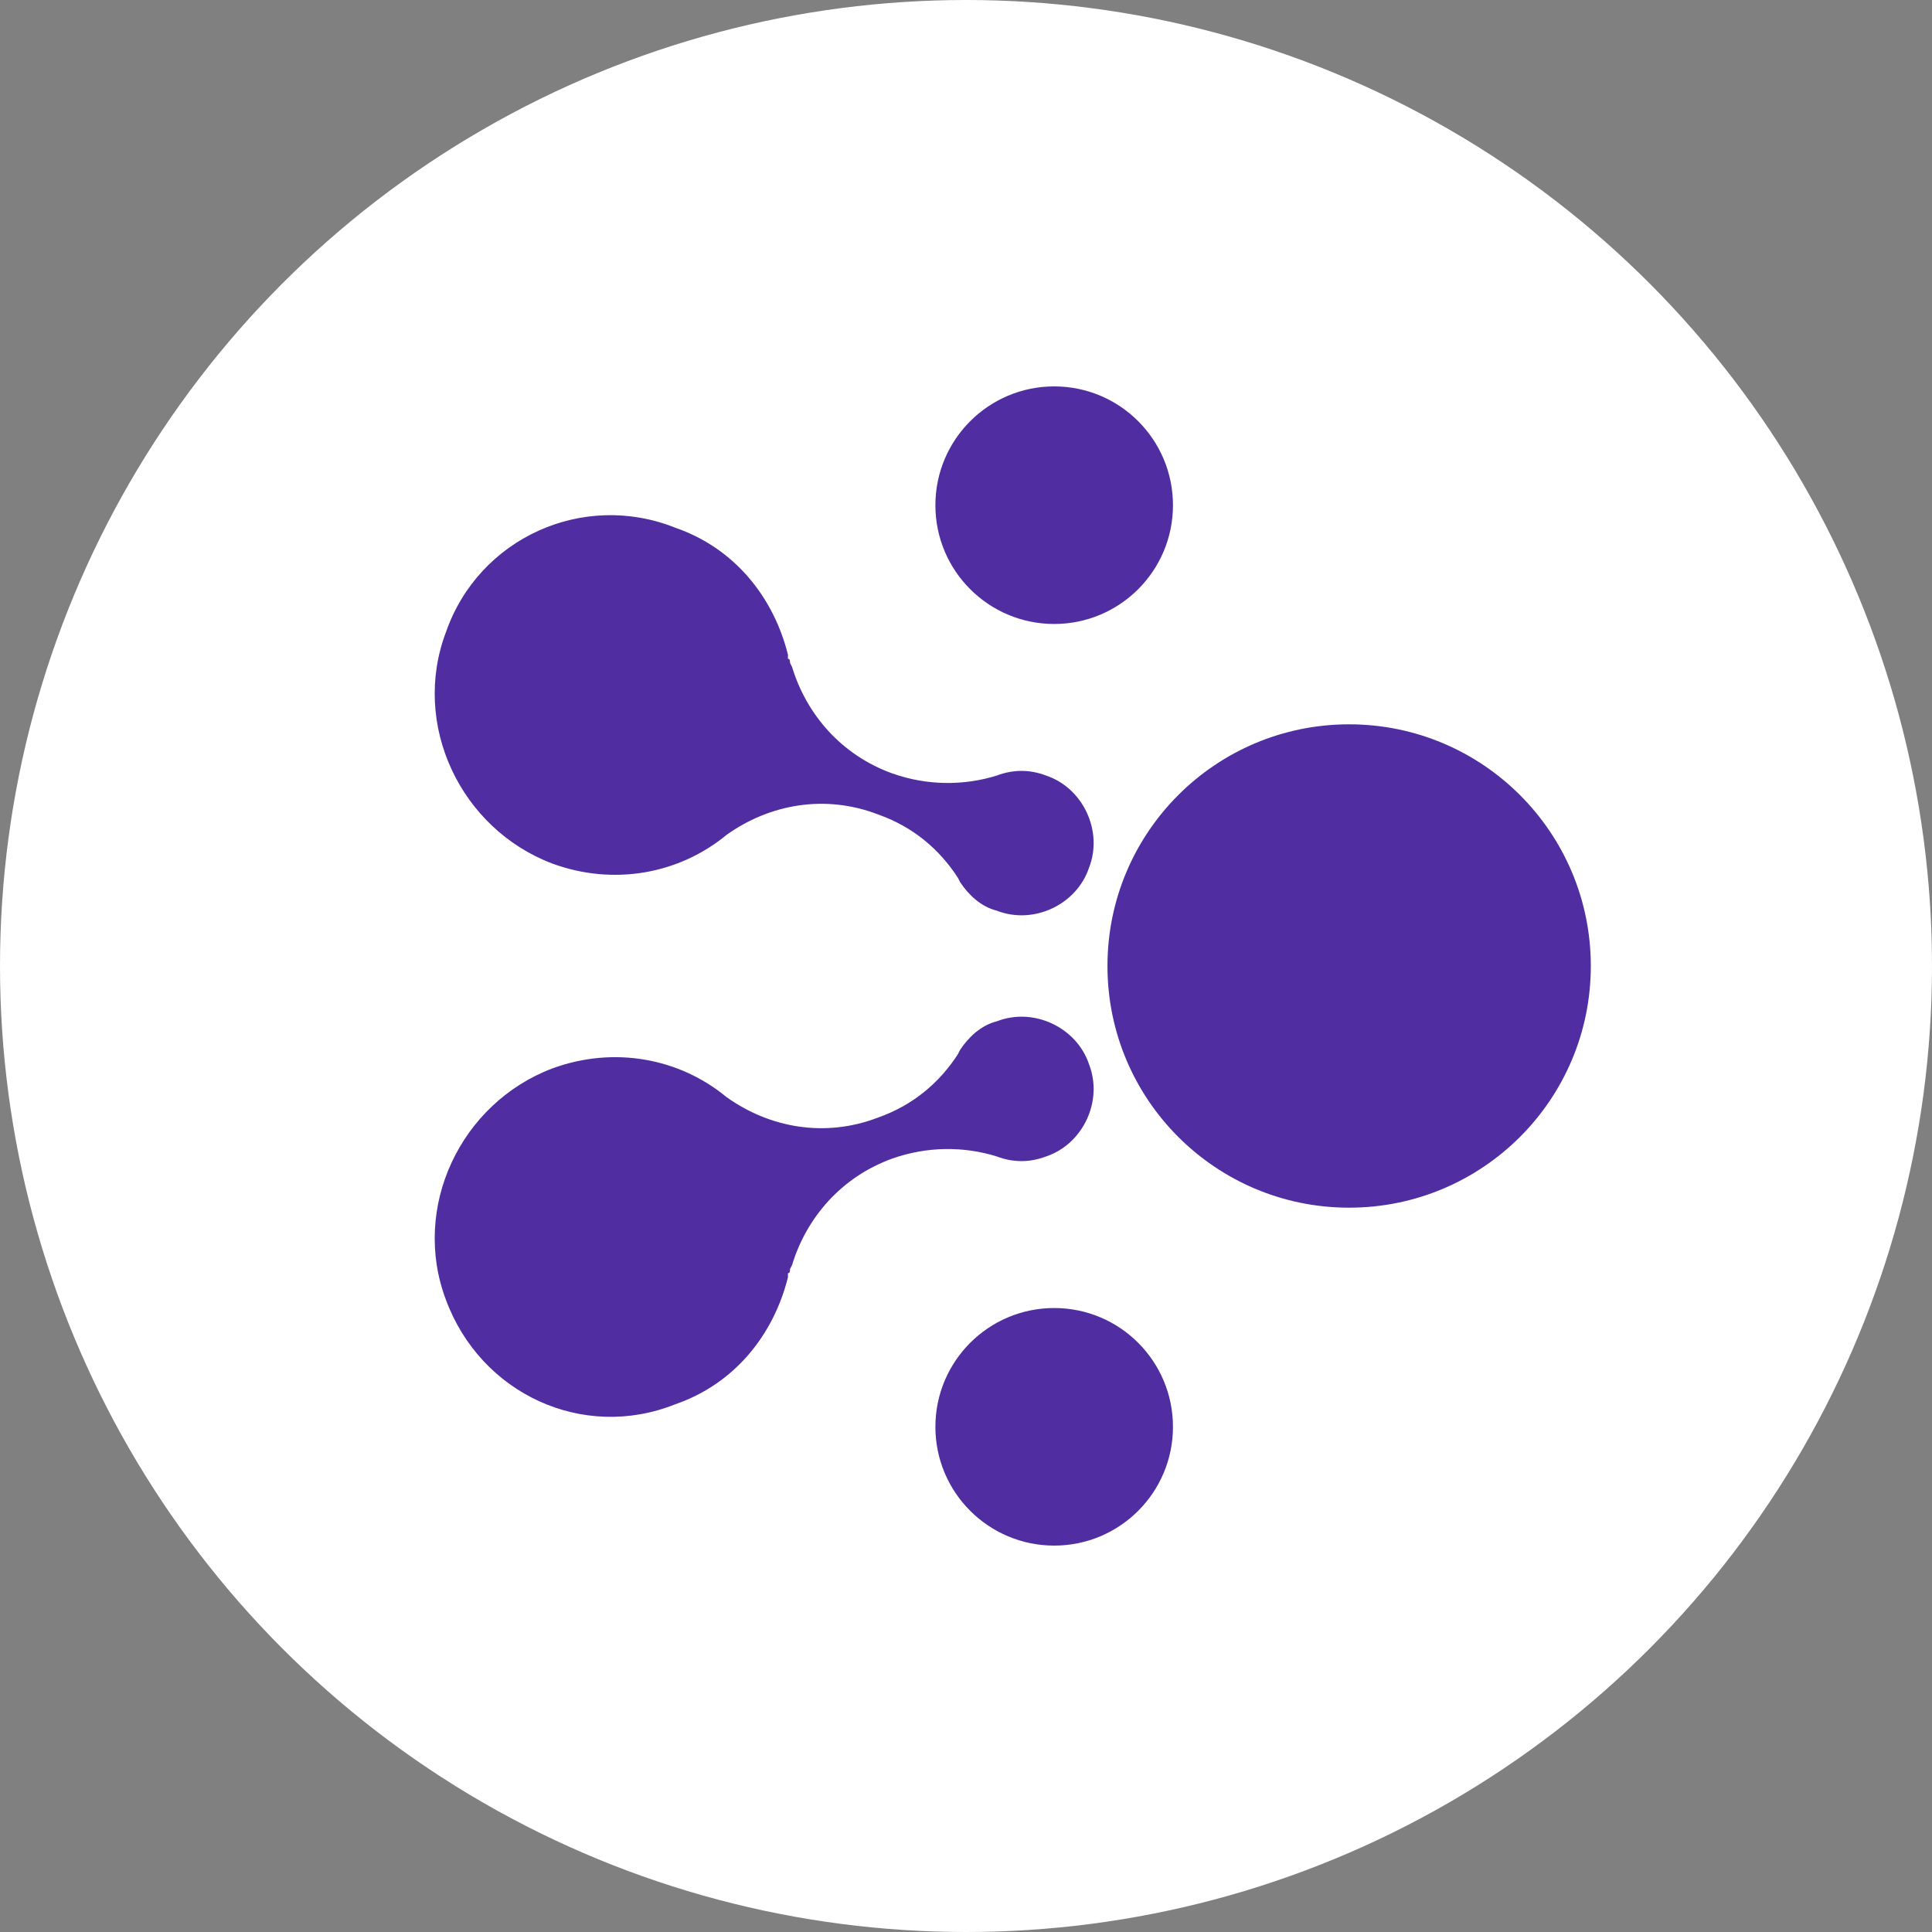 <svg width="32" height="32" viewBox="0 0 32 32" fill="none" xmlns="http://www.w3.org/2000/svg">
<rect x="0" y="0" width="32" height="32" fill="#808080" stroke="none"/>
<g id="Icon / Coin">
<circle id="Circle" cx="16" cy="16" r="16" fill="white"/>
<path id="Shape" fill-rule="evenodd" clip-rule="evenodd" d="M17.461 10.335C18.548 10.335 19.428 9.454 19.428 8.368C19.428 7.281 18.548 6.4 17.461 6.4C16.374 6.4 15.493 7.281 15.493 8.368C15.493 9.454 16.374 10.335 17.461 10.335ZM26.349 16C26.349 18.211 24.556 20.003 22.346 20.003C20.135 20.003 18.343 18.211 18.343 16C18.343 13.789 20.135 11.997 22.346 11.997C24.556 11.997 26.349 13.789 26.349 16ZM19.428 23.633C19.428 24.719 18.548 25.6 17.461 25.6C16.374 25.6 15.493 24.719 15.493 23.633C15.493 22.546 16.374 21.665 17.461 21.665C18.548 21.665 19.428 22.546 19.428 23.633ZM7.386 10.471C6.809 11.997 7.624 13.727 9.15 14.304C10.168 14.677 11.253 14.473 12.033 13.829C12.746 13.32 13.662 13.151 14.544 13.49C15.12 13.693 15.561 14.066 15.867 14.541L15.901 14.609C16.036 14.813 16.24 15.016 16.511 15.084C17.122 15.322 17.834 14.982 18.038 14.372C18.275 13.761 17.936 13.049 17.325 12.845C17.054 12.743 16.783 12.743 16.511 12.845C15.968 13.015 15.358 13.015 14.781 12.811C13.933 12.506 13.356 11.828 13.119 11.047L13.085 10.979C13.085 10.946 13.085 10.912 13.051 10.912V10.844C12.814 9.894 12.169 9.08 11.185 8.741C9.659 8.13 7.929 8.91 7.386 10.471ZM9.15 17.696C7.624 18.273 6.809 20.003 7.386 21.529C7.963 23.09 9.659 23.87 11.185 23.259C12.169 22.92 12.814 22.106 13.051 21.156V21.088C13.085 21.088 13.085 21.054 13.085 21.02L13.119 20.953C13.356 20.172 13.933 19.494 14.781 19.189C15.358 18.985 15.968 18.985 16.511 19.155C16.783 19.257 17.054 19.257 17.325 19.155C17.936 18.951 18.275 18.239 18.038 17.628C17.834 17.018 17.122 16.678 16.511 16.916C16.24 16.984 16.036 17.187 15.901 17.391L15.867 17.459C15.561 17.934 15.12 18.307 14.544 18.51C13.662 18.849 12.746 18.68 12.033 18.171C11.253 17.526 10.168 17.323 9.15 17.696Z" fill="#502EA2"/>
</g>
</svg>
